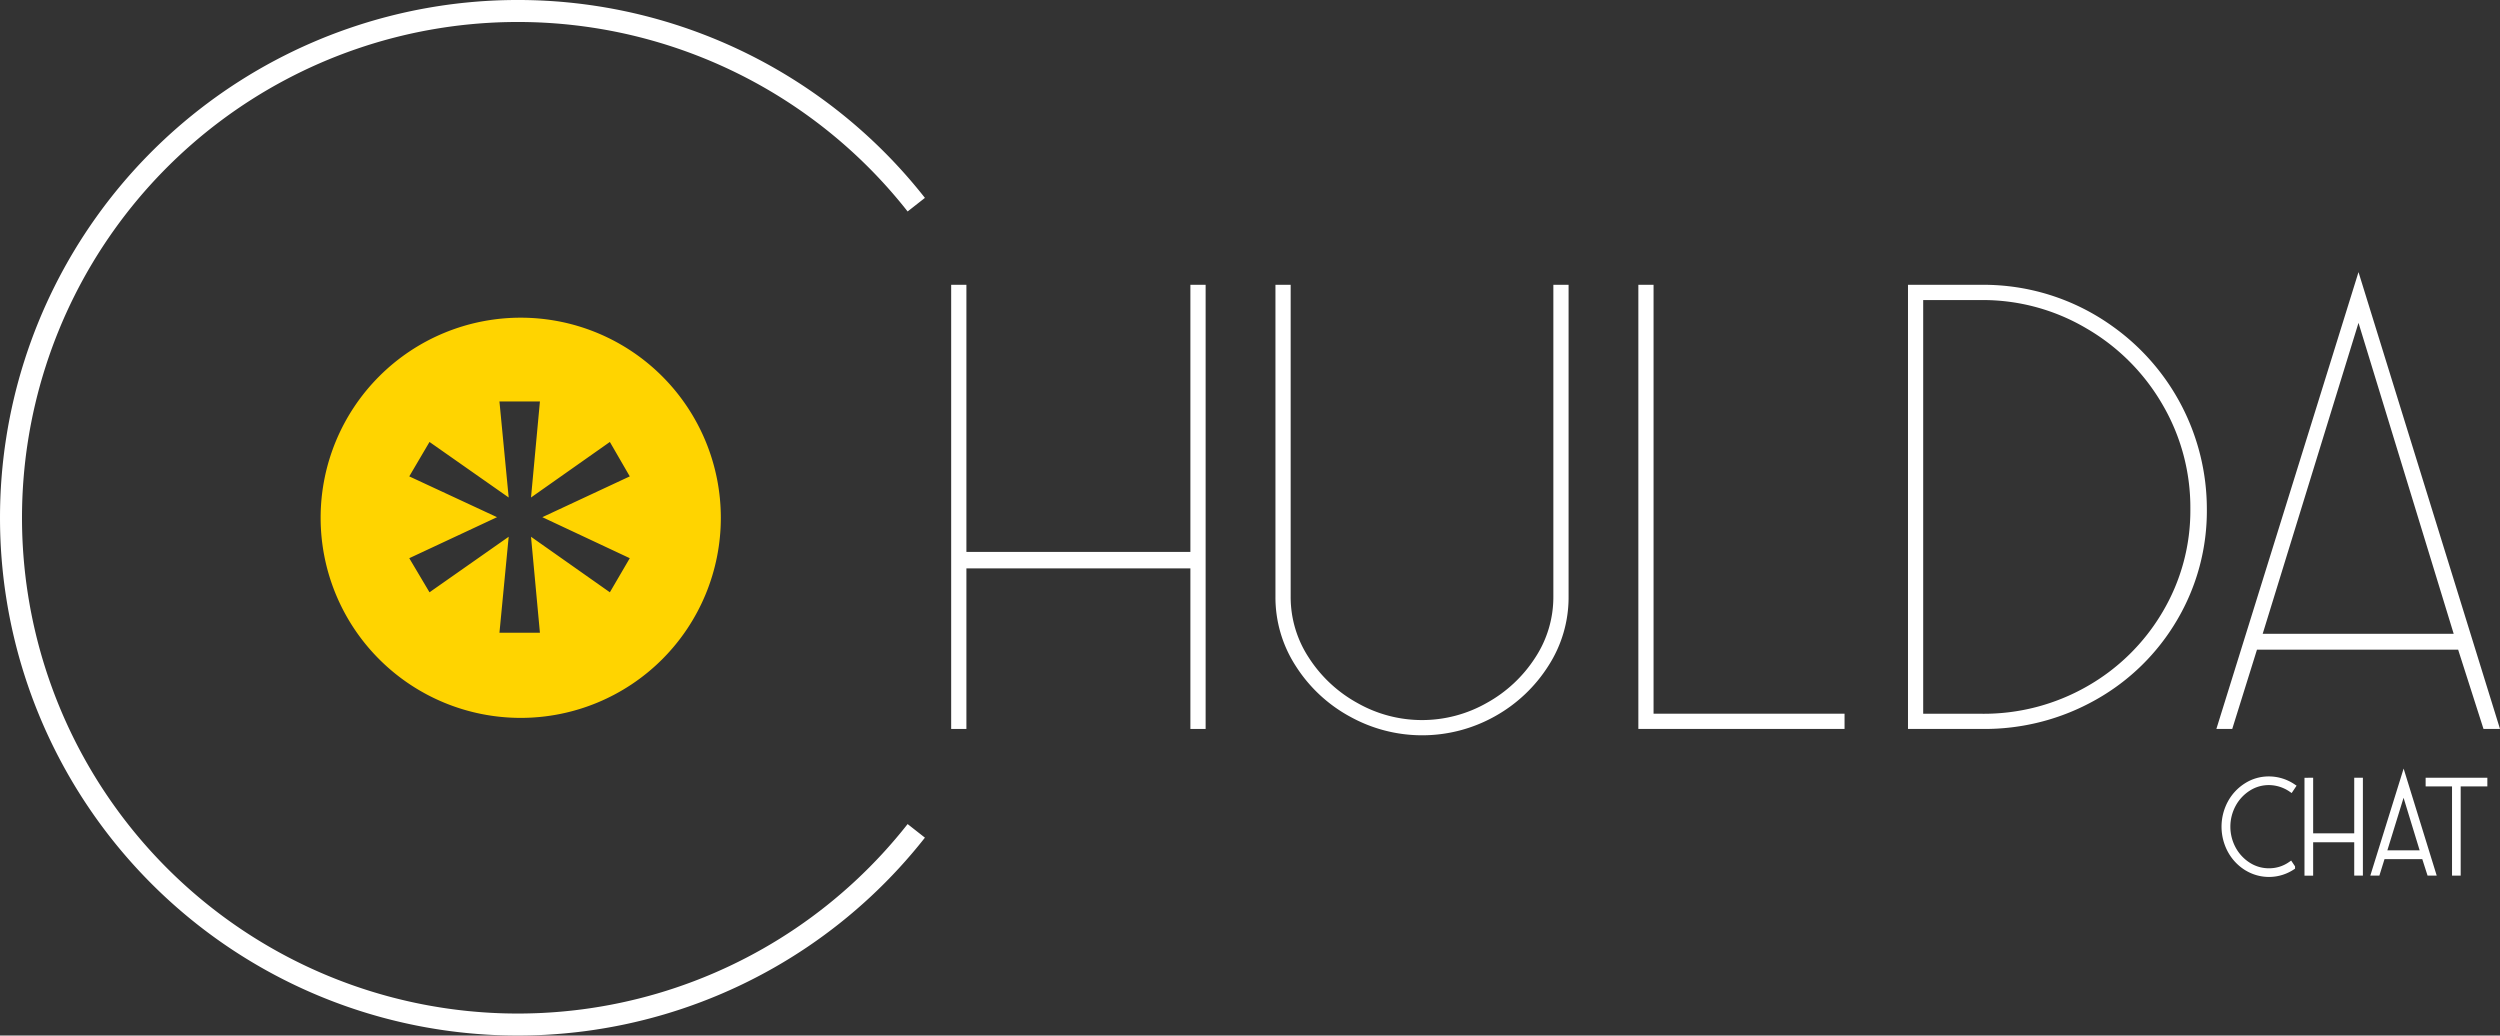 <svg xmlns="http://www.w3.org/2000/svg" width="227.324" height="94.162" viewBox="0 0 227.324 94.162">
  <rect x="0" y="0" width="227.324" height="94.162" fill="#333333" stroke="none"/>
  <g id="Group_3" data-name="Group 3" transform="translate(-323.625 -418.963)">
    <path id="Path_1" data-name="Path 1" d="M406.941,437.574a46.081,46.081,0,1,0,0,56.939" fill="none" stroke="#fff" stroke-miterlimit="10" stroke-width="2"/>
    <g id="Group_1" data-name="Group 1">
      <path id="Path_2" data-name="Path 2" d="M411.5,444.859v24.289h20.367V444.859h1.385v40.387h-1.385v-14.6H411.5v14.6h-1.385V444.859Z" fill="#fff"/>
      <path id="Path_3" data-name="Path 3" d="M446.318,484.092a13.467,13.467,0,0,1-4.9-4.615,11.471,11.471,0,0,1-1.817-6.232V444.859h1.384v28.386a10.032,10.032,0,0,0,1.644,5.51,12.318,12.318,0,0,0,4.414,4.126,11.9,11.9,0,0,0,11.771,0,12.315,12.315,0,0,0,4.413-4.126,10.032,10.032,0,0,0,1.644-5.51V444.859h1.385v28.386a11.479,11.479,0,0,1-1.817,6.232,13.547,13.547,0,0,1-4.875,4.615,13.528,13.528,0,0,1-13.242,0Z" fill="#fff"/>
      <path id="Path_4" data-name="Path 4" d="M473.982,444.859v39h17.367v1.385H472.6V444.859Z" fill="#fff"/>
      <path id="Path_5" data-name="Path 5" d="M515.621,448.566a20.394,20.394,0,0,1,8.672,16.66,19.532,19.532,0,0,1-2.712,10.126,19.776,19.776,0,0,1-7.385,7.24,20.552,20.552,0,0,1-10.328,2.654h-6.75V444.86h6.75A20.09,20.09,0,0,1,515.621,448.566Zm-2.233,32.815a18.644,18.644,0,0,0,6.866-6.751,18.063,18.063,0,0,0,2.539-9.4,18.532,18.532,0,0,0-2.539-9.492,18.978,18.978,0,0,0-6.924-6.922,18.509,18.509,0,0,0-9.519-2.569H498.5v37.618h5.308A18.911,18.911,0,0,0,513.388,481.381Z" fill="#fff"/>
      <path id="Path_6" data-name="Path 6" d="M550.949,485.246h-1.5l-2.307-7.212h-18.29l-2.25,7.212h-1.443l12.924-41.54h0Zm-12.866-36.925-8.712,28.271h17.366l-8.654-28.271Z" fill="#fff"/>
    </g>
    <path id="Path_7" data-name="Path 7" d="M370.97,447.85a18.195,18.195,0,1,0,18.2,18.19A18.2,18.2,0,0,0,370.97,447.85Zm9.92,21.87-1.81,3.1-7.17-5.05.81,8.73h-3.68l.84-8.73-7.2,5.05-1.84-3.1,7.98-3.73-7.98-3.71,1.84-3.13,7.2,5.05-.84-8.73h3.68l-.81,8.73,7.17-5.05,1.81,3.13-7.95,3.71Z" fill="#ffd400"/>
    <g id="Group_2" data-name="Group 2">
      <path id="Path_8" data-name="Path 8" d="M527.9,497.871a4.227,4.227,0,0,1-1.476-1.572,4.569,4.569,0,0,1,0-4.332,4.227,4.227,0,0,1,1.476-1.572,3.76,3.76,0,0,1,2.034-.582,3.929,3.929,0,0,1,2.172.66l-.168.252a3.593,3.593,0,0,0-2-.624,3.429,3.429,0,0,0-1.878.546,3.991,3.991,0,0,0-1.368,1.47,4.239,4.239,0,0,0,0,4.032,3.991,3.991,0,0,0,1.368,1.47,3.429,3.429,0,0,0,1.878.546,3.383,3.383,0,0,0,1.956-.6l.168.252a3.855,3.855,0,0,1-4.158.054Z" fill="none" stroke="#fff" stroke-miterlimit="10" stroke-width="0.5"/>
      <path id="Path_9" data-name="Path 9" d="M533.709,489.933v5.052h4.235v-5.052h.288v8.4h-.288V495.3h-4.235v3.036h-.288v-8.4Z" fill="none" stroke="#fff" stroke-miterlimit="10" stroke-width="0.5"/>
      <path id="Path_10" data-name="Path 10" d="M544.856,498.333h-.311l-.481-1.5h-3.8l-.468,1.5h-.3l2.689-8.64Zm-2.675-7.68-1.813,5.88h3.612Z" fill="none" stroke="#fff" stroke-miterlimit="10" stroke-width="0.5"/>
      <path id="Path_11" data-name="Path 11" d="M544.437,490.221v-.288h5.112v.288h-2.425v8.112h-.287v-8.112Z" fill="none" stroke="#fff" stroke-miterlimit="10" stroke-width="0.5"/>
    </g>
  </g>
</svg>
